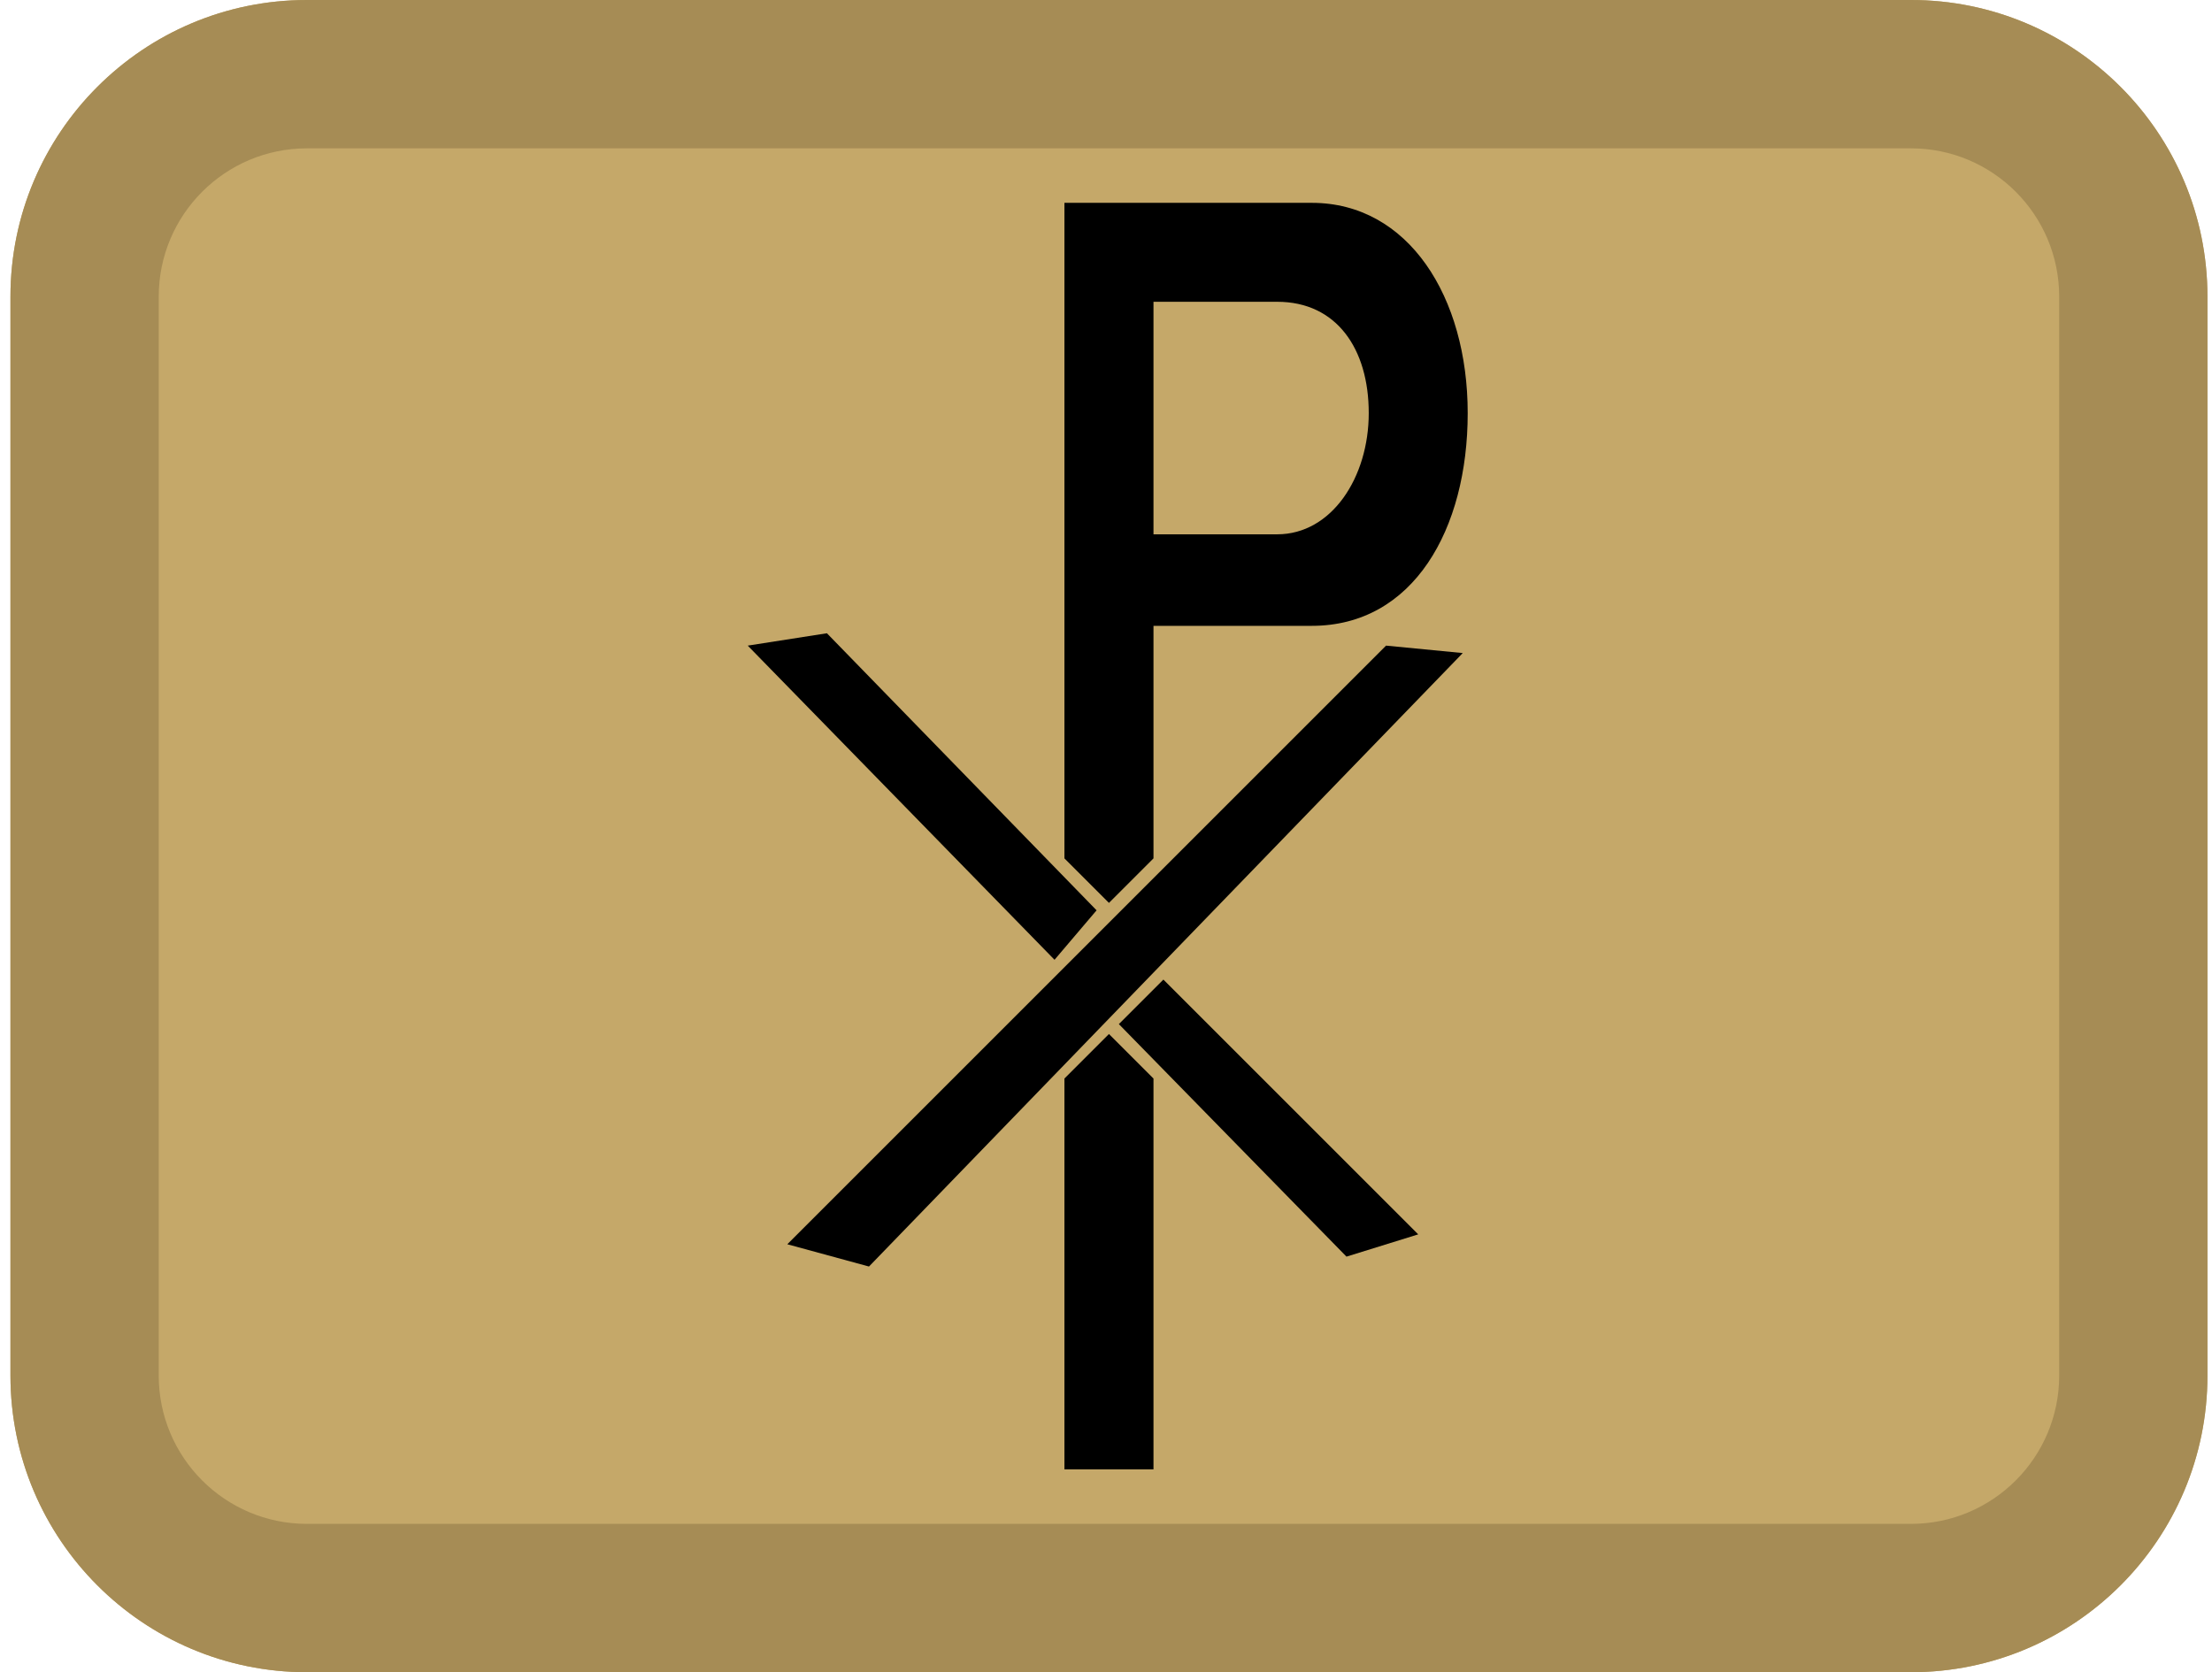 <svg width="164" height="124" viewBox="0 0 164 124" fill="none" xmlns="http://www.w3.org/2000/svg">
<path d="M0.775 22C0.775 9.85 10.618 0 22.76 0H141.678C153.82 0 163.663 9.85 163.663 22V102C163.663 114.15 153.82 124 141.678 124H22.76C10.618 124 0.775 114.15 0.775 102V22Z" fill="#C5A869"/>
<path fill-rule="evenodd" clip-rule="evenodd" d="M141.678 11H22.76C16.689 11 11.768 15.925 11.768 22V102C11.768 108.075 16.689 113 22.76 113H141.678C147.749 113 152.671 108.075 152.671 102V22C152.671 15.925 147.749 11 141.678 11ZM22.76 0C10.618 0 0.775 9.85 0.775 22V102C0.775 114.15 10.618 124 22.76 124H141.678C153.82 124 163.663 114.15 163.663 102V22C163.663 9.85 153.82 0 141.678 0H22.76Z" fill="#A68C55"/>
<path d="M64.427 93.917L58.373 92.266L102.764 47.875L108.45 48.426L64.427 93.917Z" fill="black"/>
<path d="M61.308 46.958L55.438 47.875L78.184 71.171L81.302 67.503L61.308 46.958Z" fill="black"/>
<path d="M86.255 72.639L82.953 75.94L99.829 93.183L105.149 91.532L86.255 72.639Z" fill="black"/>
<path d="M85.521 108.958H78.918V79.976L82.219 76.674L85.521 79.976V108.958Z" fill="black"/>
<path fill-rule="evenodd" clip-rule="evenodd" d="M78.918 63.651L82.219 66.952L85.521 63.651V46.408H97.261C104.782 46.408 108.817 39.254 108.817 30.633C108.817 22.011 104.415 15.041 97.261 15.041H78.918V63.651ZM85.521 22.378V39.621H94.693C98.728 39.621 101.48 35.402 101.48 30.633C101.48 25.863 99.095 22.378 94.693 22.378H85.521Z" fill="black"/>
</svg>

